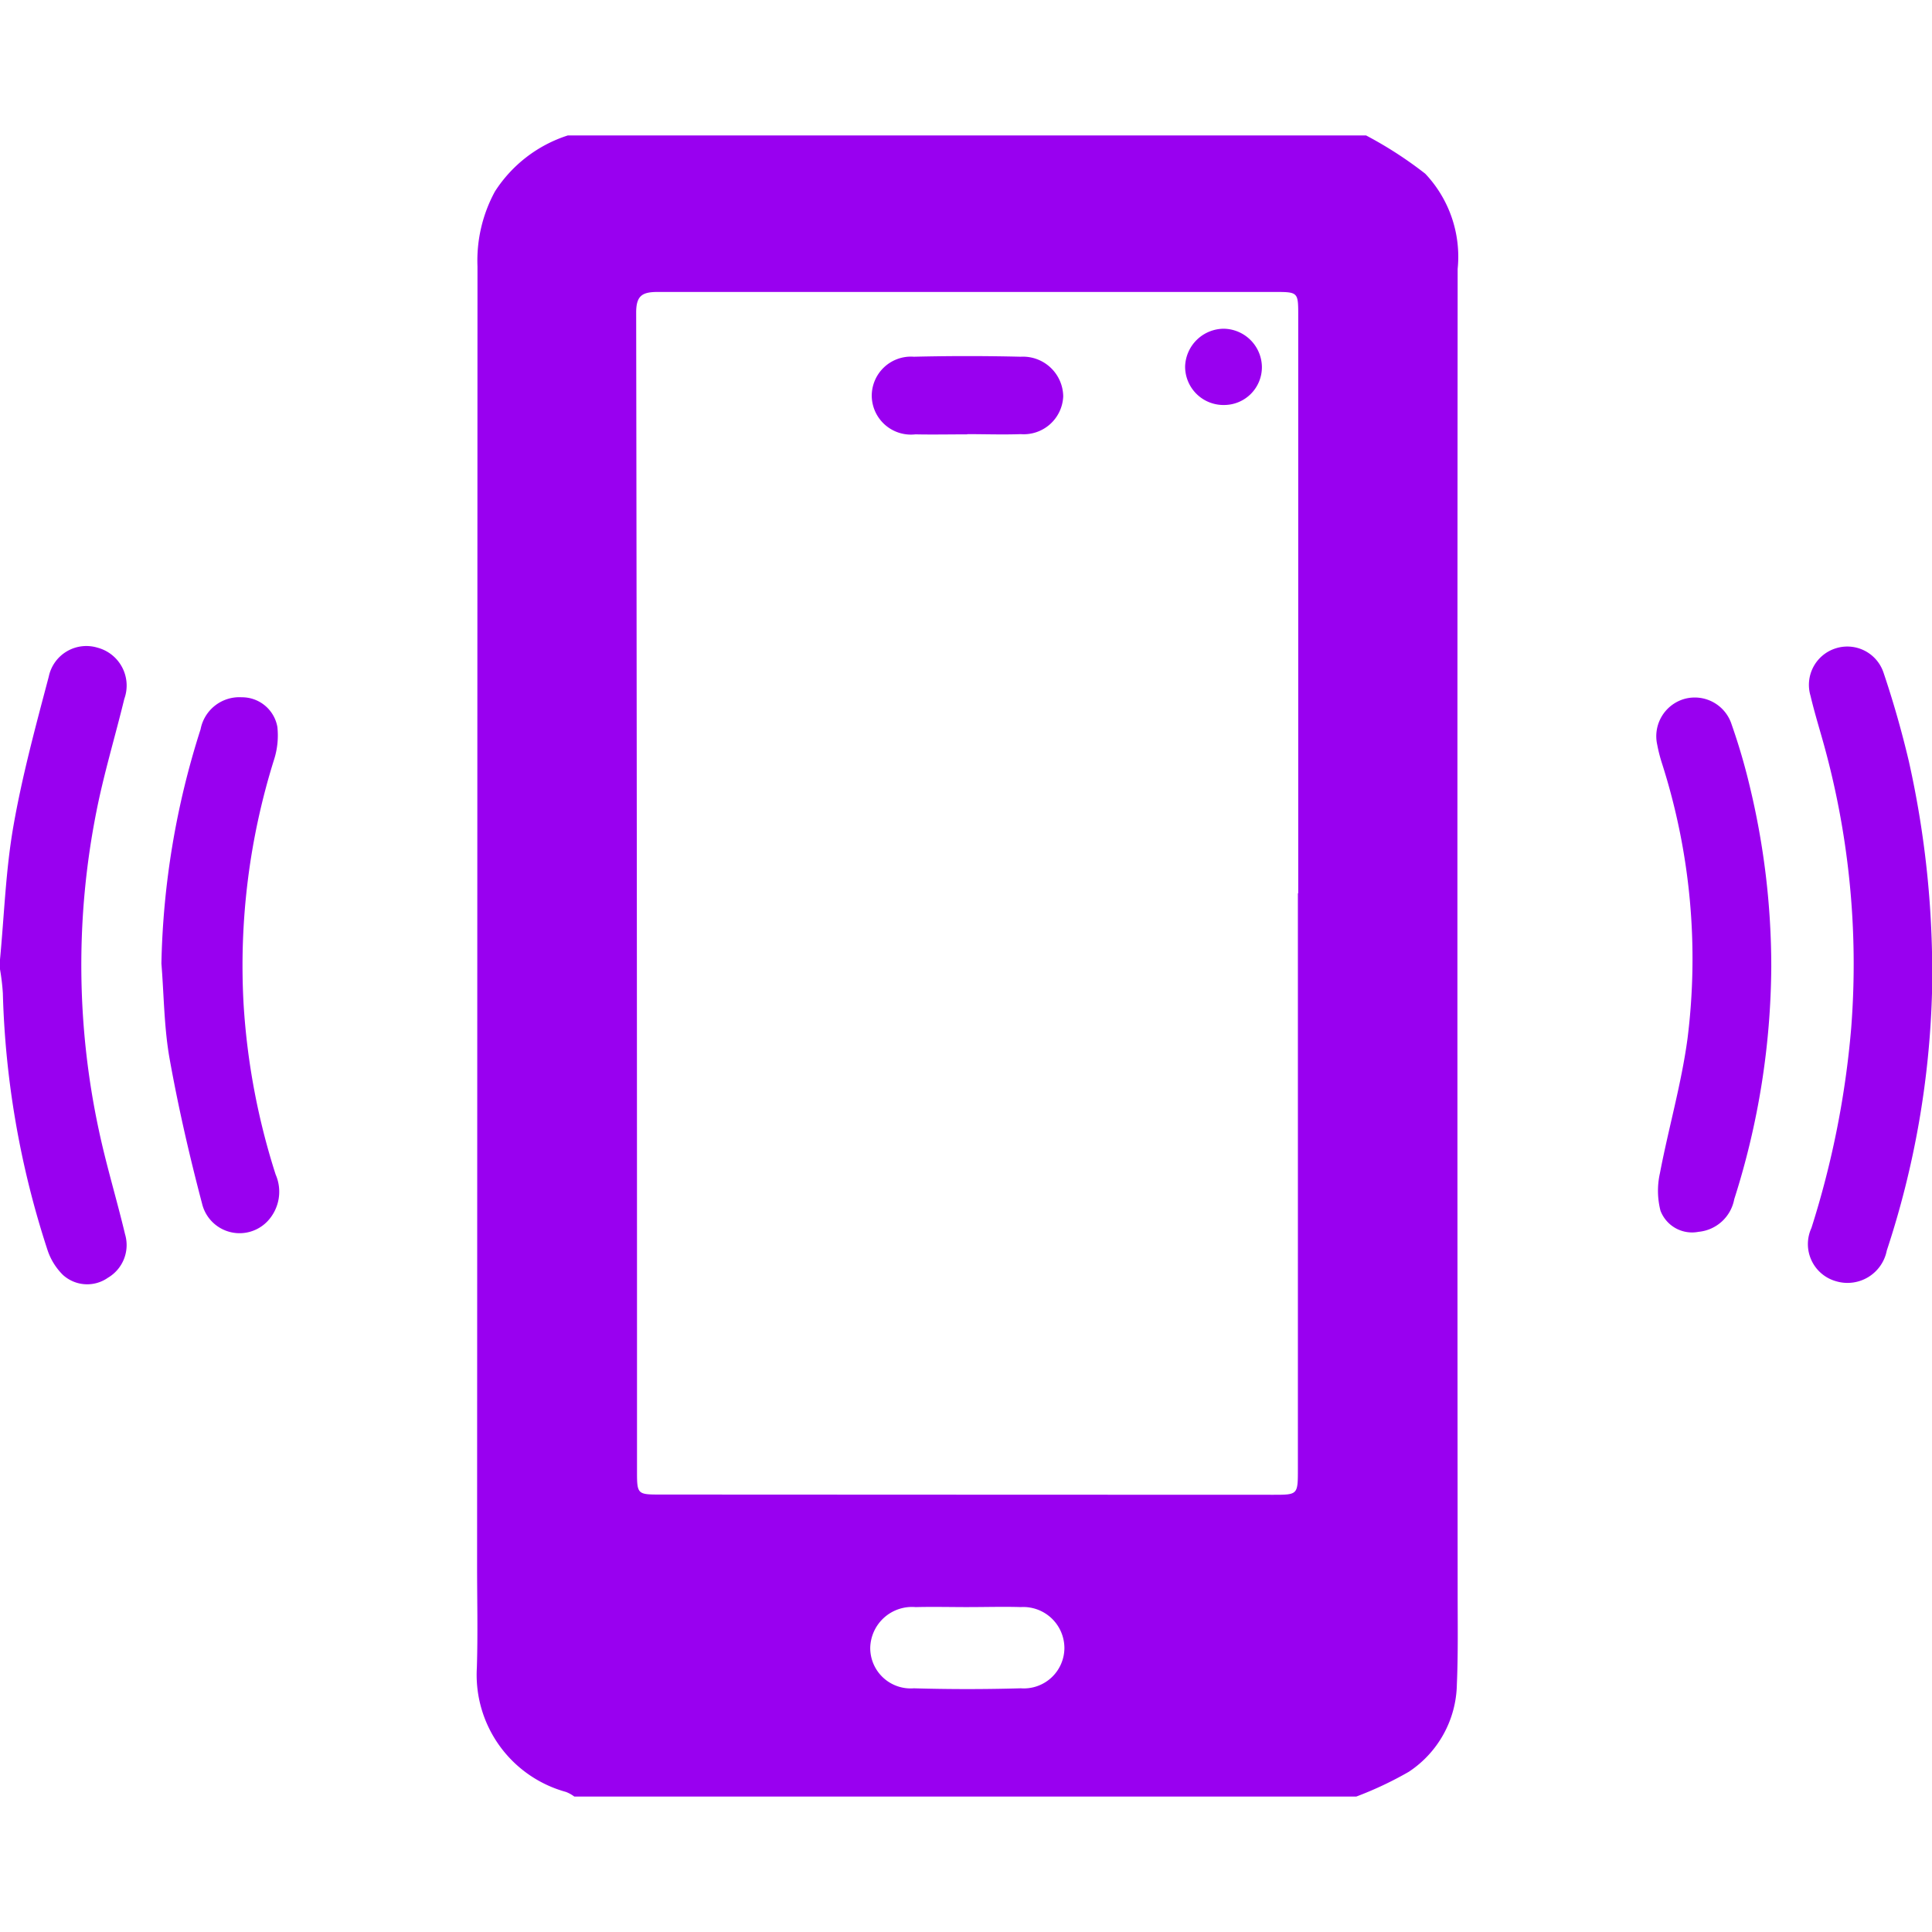 <svg id="SvgjsSvg3767" width="288" height="288" xmlns="http://www.w3.org/2000/svg" version="1.1" xmlns:xlink="http://www.w3.org/1999/xlink" xmlns:svgjs="http://svgjs.com/svgjs"><defs id="SvgjsDefs3768"></defs><g id="SvgjsG3769"><svg xmlns="http://www.w3.org/2000/svg" width="288" height="288" viewBox="0 0 73.973 63.602"><g transform="translate(961.118 -201.153)" fill="#000000" class="color000 svgShape"><path fill="#9900f0" d="M-780.49,264.755h-29.94a1.336,1.336,0,0,0-.322-.178,4.65,4.65,0,0,1-3.41-4.755c.042-1.323.008-2.649.009-3.974q.009-24.841.015-49.682a5.54,5.54,0,0,1,.667-2.865,5.2,5.2,0,0,1,2.793-2.148h30.562a15.177,15.177,0,0,1,2.267,1.466,4.623,4.623,0,0,1,1.24,3.644q-.018,25.358,0,50.716c0,1.159.02,2.319-.03,3.475a4.1,4.1,0,0,1-1.843,3.354A13.821,13.821,0,0,1-780.49,264.755Zm-2.236-34.585h.013q0-11.055,0-22.111c0-.912,0-.913-.923-.913q-11.8,0-23.6,0c-.593,0-.827.139-.826.794q.035,22.2.032,44.408c0,.813.032.843.836.843q11.762.006,23.524.009c.941,0,.944,0,.944-.981Q-782.725,241.195-782.726,230.17Zm-12.59,27.331c-.681,0-1.363-.017-2.044,0a1.6,1.6,0,0,0-1.74,1.557,1.547,1.547,0,0,0,1.668,1.552q2.046.059,4.094,0a1.554,1.554,0,0,0,1.672-1.552,1.575,1.575,0,0,0-1.669-1.558C-793.994,257.48-794.655,257.5-795.316,257.5Z" data-name="Path 11520" transform="translate(-128.698)" class="colorfa8e76 svgShape"></path><path fill="#9900f0" d="M-961.118,370.537c.162-1.7.219-3.425.513-5.105.337-1.929.853-3.83,1.354-5.726a1.47,1.47,0,0,1,1.86-1.111,1.5,1.5,0,0,1,1.033,1.961c-.351,1.446-.786,2.874-1.072,4.332a30.156,30.156,0,0,0,.1,12.2c.284,1.333.684,2.641,1,3.968a1.451,1.451,0,0,1-.654,1.664,1.382,1.382,0,0,1-1.725-.107,2.4,2.4,0,0,1-.6-.984,34.524,34.524,0,0,1-1.7-9.807,8.524,8.524,0,0,0-.109-.911Z" data-name="Path 11521" transform="translate(0 -137.831)" class="colorfa8e76 svgShape"></path><path fill="#9900f0" d="M-398.924,372a34.483,34.483,0,0,1-1.731,9.85,1.533,1.533,0,0,1-1.939,1.177,1.476,1.476,0,0,1-.946-2.041,34.917,34.917,0,0,0,1.522-7.65,31.543,31.543,0,0,0-1.135-11.175c-.148-.517-.3-1.032-.424-1.556a1.465,1.465,0,0,1,.931-1.8,1.462,1.462,0,0,1,1.863.91c.377,1.115.7,2.252.972,3.4A36.949,36.949,0,0,1-398.924,372Z" data-name="Path 11522" transform="translate(-488.221 -138.002)" class="colorfa8e76 svgShape"></path><path fill="#9900f0" d="M-446.146,384.694a29.771,29.771,0,0,1-1.418,8.905,1.536,1.536,0,0,1-1.368,1.249,1.293,1.293,0,0,1-1.456-.809,3.077,3.077,0,0,1-.021-1.437c.329-1.722.822-3.418,1.056-5.151a24.532,24.532,0,0,0-.976-10.535,5.885,5.885,0,0,1-.184-.72,1.486,1.486,0,0,1,1.026-1.748,1.483,1.483,0,0,1,1.827.985,23.39,23.39,0,0,1,.681,2.319A29.411,29.411,0,0,1-446.146,384.694Z" data-name="Path 11523" transform="translate(-447.153 -151.716)" class="colorfa8e76 svgShape"></path><path fill="#9900f0" d="M-911.372,384.5a31.367,31.367,0,0,1,1.5-8.967,1.511,1.511,0,0,1,1.576-1.225,1.376,1.376,0,0,1,1.364,1.134,3.035,3.035,0,0,1-.133,1.273,26.376,26.376,0,0,0-1.159,9.366,26.631,26.631,0,0,0,1.226,6.5,1.647,1.647,0,0,1-.313,1.79,1.477,1.477,0,0,1-2.505-.678c-.483-1.835-.91-3.689-1.244-5.556C-911.271,386.945-911.274,385.713-911.372,384.5Z" data-name="Path 11524" transform="translate(-43.566 -151.643)" class="colorfa8e76 svgShape"></path><path fill="#9900f0" d="M-688.769,272.14c-.661,0-1.323.014-1.984,0a1.5,1.5,0,0,1-1.672-1.454,1.5,1.5,0,0,1,1.611-1.518q2.045-.049,4.092,0a1.541,1.541,0,0,1,1.628,1.517,1.514,1.514,0,0,1-1.63,1.447c-.681.024-1.364,0-2.046,0Z" data-name="Path 11525" transform="translate(-235.315 -59.542)" class="colorfa8e76 svgShape"></path><path fill="#9900f0" d="M-592.934,262.184a1.448,1.448,0,0,1-1.44,1.464,1.469,1.469,0,0,1-1.5-1.475,1.491,1.491,0,0,1,1.479-1.445A1.483,1.483,0,0,1-592.934,262.184Z" data-name="Path 11526" transform="translate(-319.868 -52.174)" class="colorfa8e76 svgShape"></path></g></svg></g></svg>